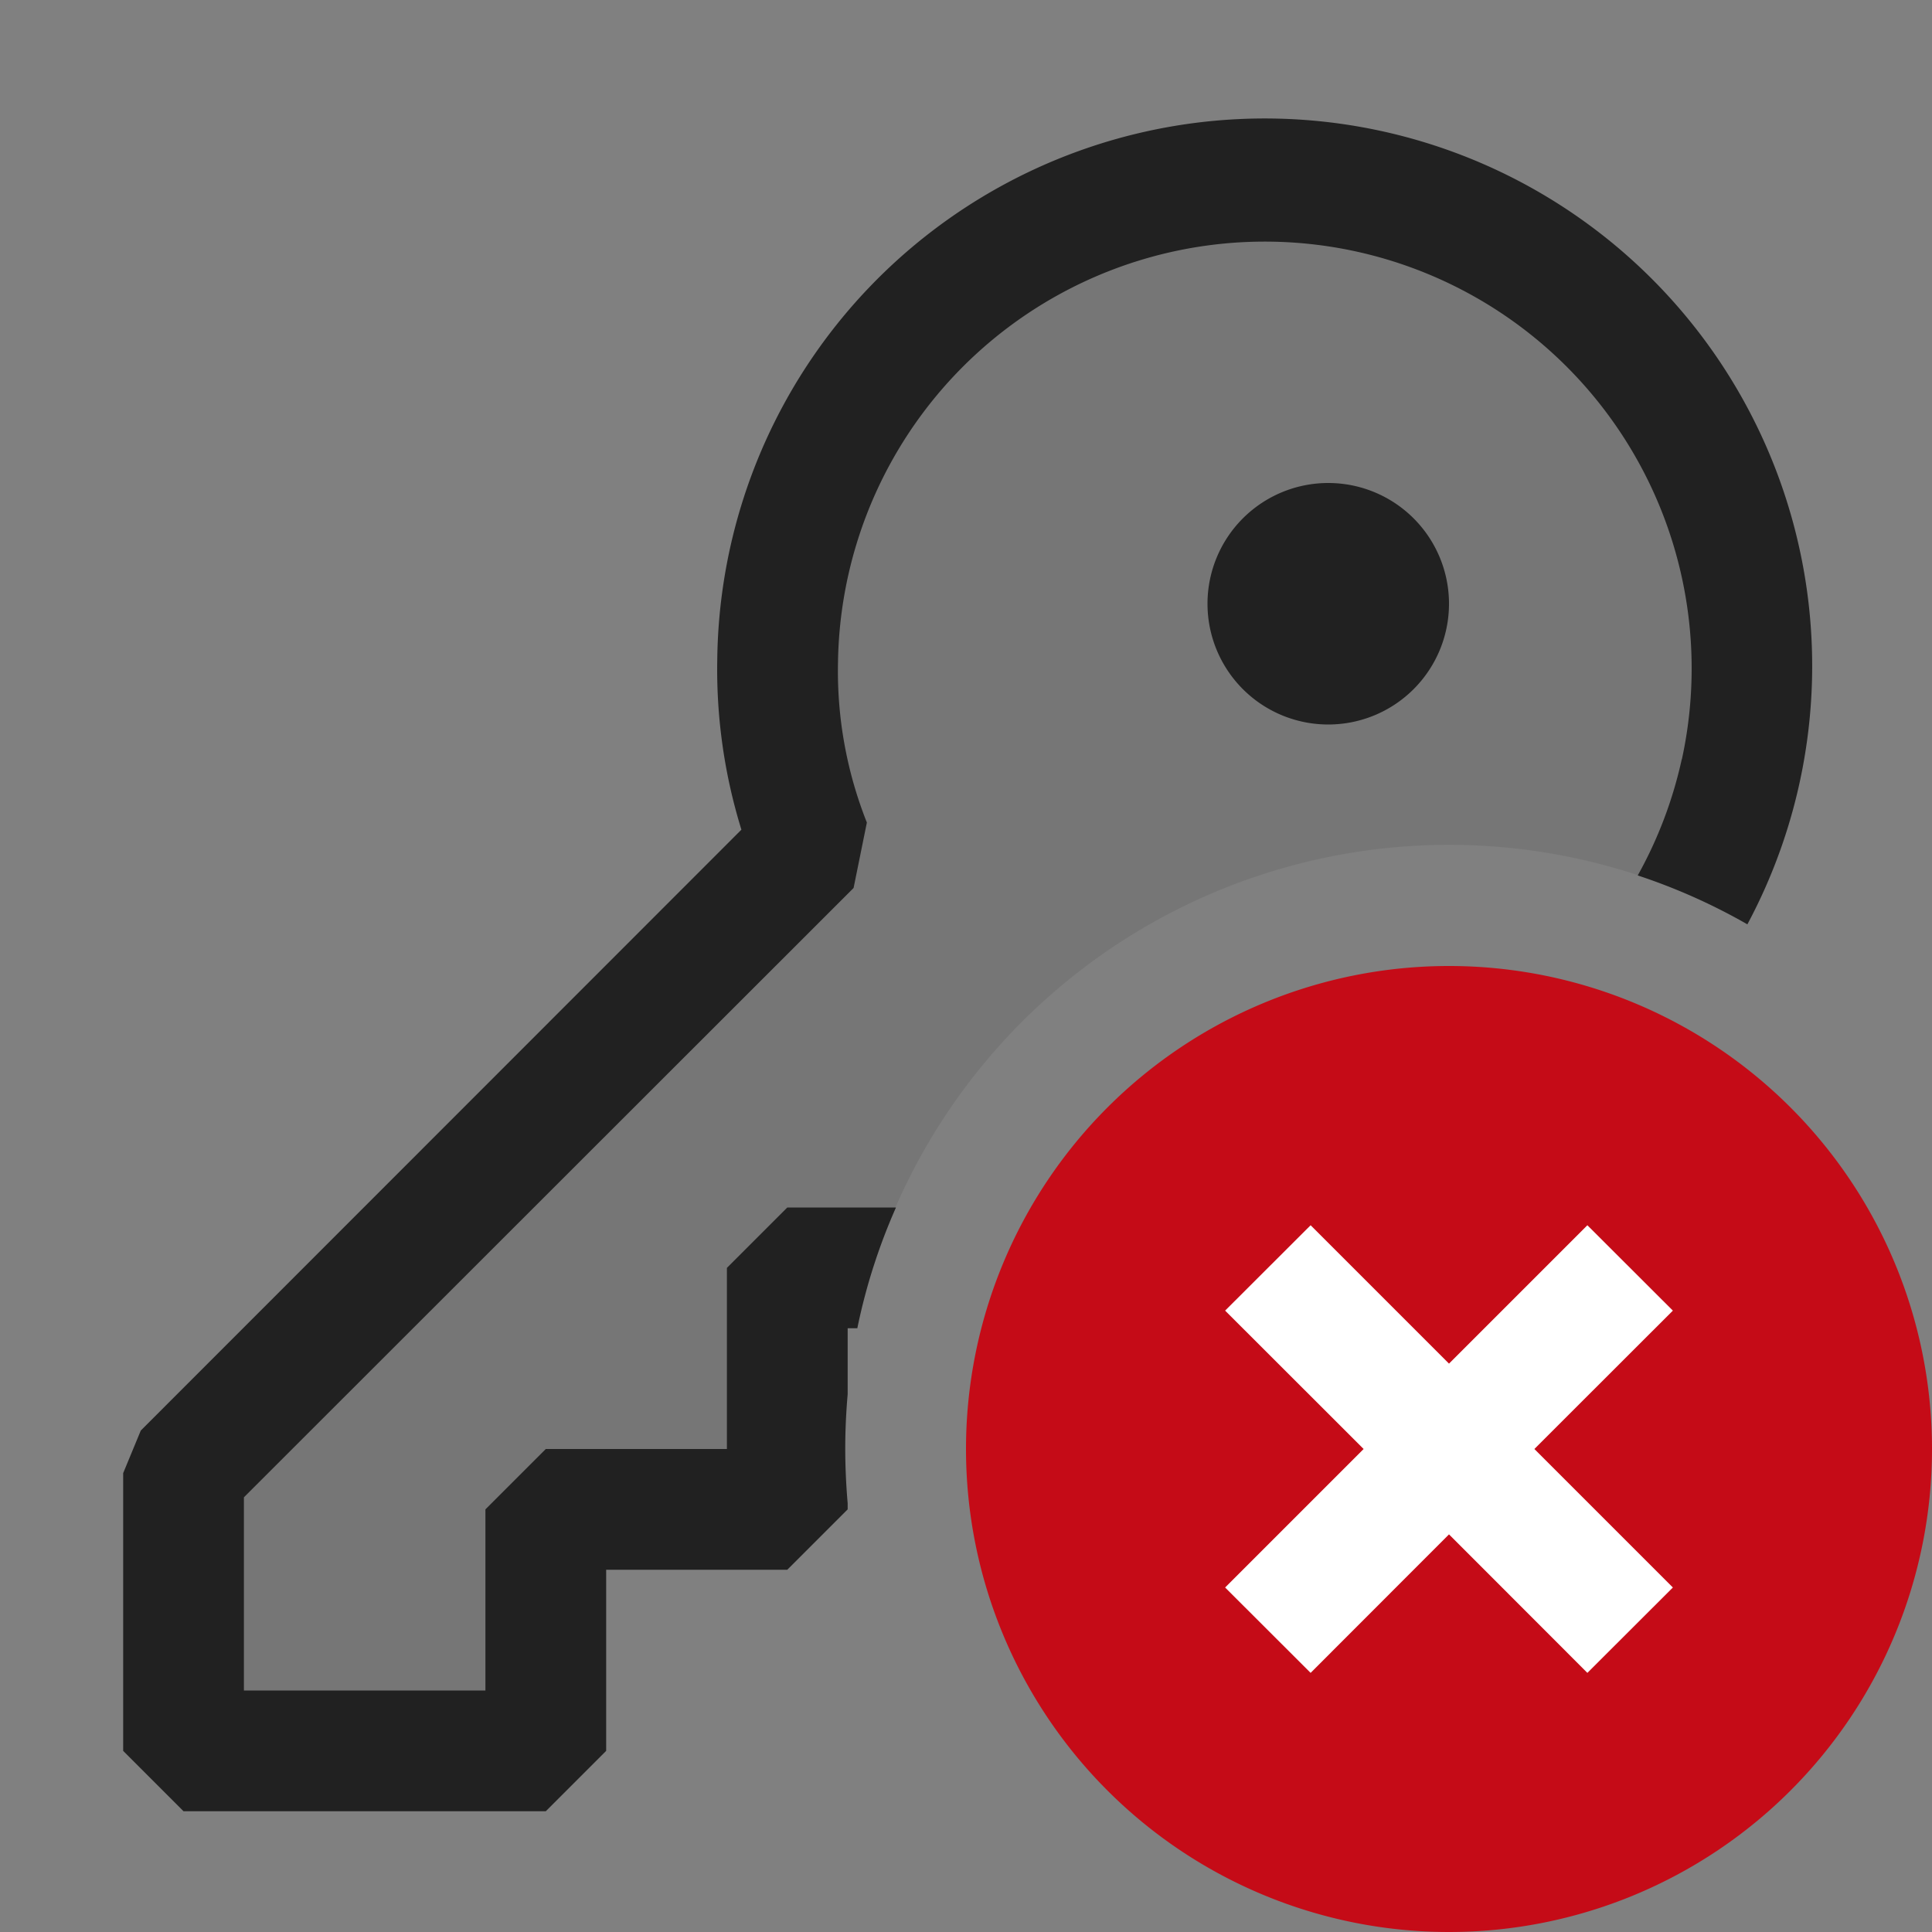 <svg xmlns="http://www.w3.org/2000/svg" viewBox="0 0 16 16">
  <rect x="0" y="0" width="16" height="16" fill="#808080" stroke="none"/>
  <defs>
    <style>.canvas{fill: none; opacity: 0;}.light-defaultgrey-10{fill: #212121; opacity: 0.1;}.light-defaultgrey{fill: #212121; opacity: 1;}.light-red{fill: #c50b17; opacity: 1;}.white{fill: #ffffff; opacity: 1;}</style>
  </defs>
  <title>IconLightPrimaryKeyError</title>
  <g id="canvas">
    <path class="canvas" d="M16,16H0V0H16Z" />
  </g>
  <g id="level-1">
    <path class="light-defaultgrey-10" d="M7.229,10.5H6.52v2h-2v2h-3V12.2L6.72,7a4.034,4.034,0,1,1,7.7-.619h0a4.091,4.091,0,0,1-.384,1.049A5,5,0,0,0,7.229,10.5Z" />
    <path class="light-defaultgrey" d="M7.02,12.449V12.5l-.5.5H5.02v1.5l-.5.5h-3l-.5-.5V12.2l.146-.353L6.14,6.871a4.49,4.49,0,0,1-.2-1.405,4.534,4.534,0,1,1,8.531,2.189,4.936,4.936,0,0,0-.908-.405,3.521,3.521,0,0,0,.365-.964l0,.005A3.535,3.535,0,1,0,6.94,5.482a3.4,3.4,0,0,0,.239,1.33l-.11.542L2.02,12.4V14h2V12.5l.5-.5h1.5V10.5l.5-.5h.9A4.893,4.893,0,0,0,7.1,11H7.02v.547c-.013.148-.02.3-.02.449S7.007,12.3,7.02,12.449ZM11,6a1,1,0,1,1,1-1A1,1,0,0,1,11,6Z" />
    <path class="light-red" d="M12,8a4,4,0,1,0,4,4A4,4,0,0,0,12,8Z" />
    <path class="white" d="M12.707,12l1.147,1.147-.708.707L12,12.707l-1.146,1.147-.708-.707L11.293,12l-1.147-1.146.708-.707L12,11.293l1.146-1.146.708.707Z" />
  </g>
</svg>
